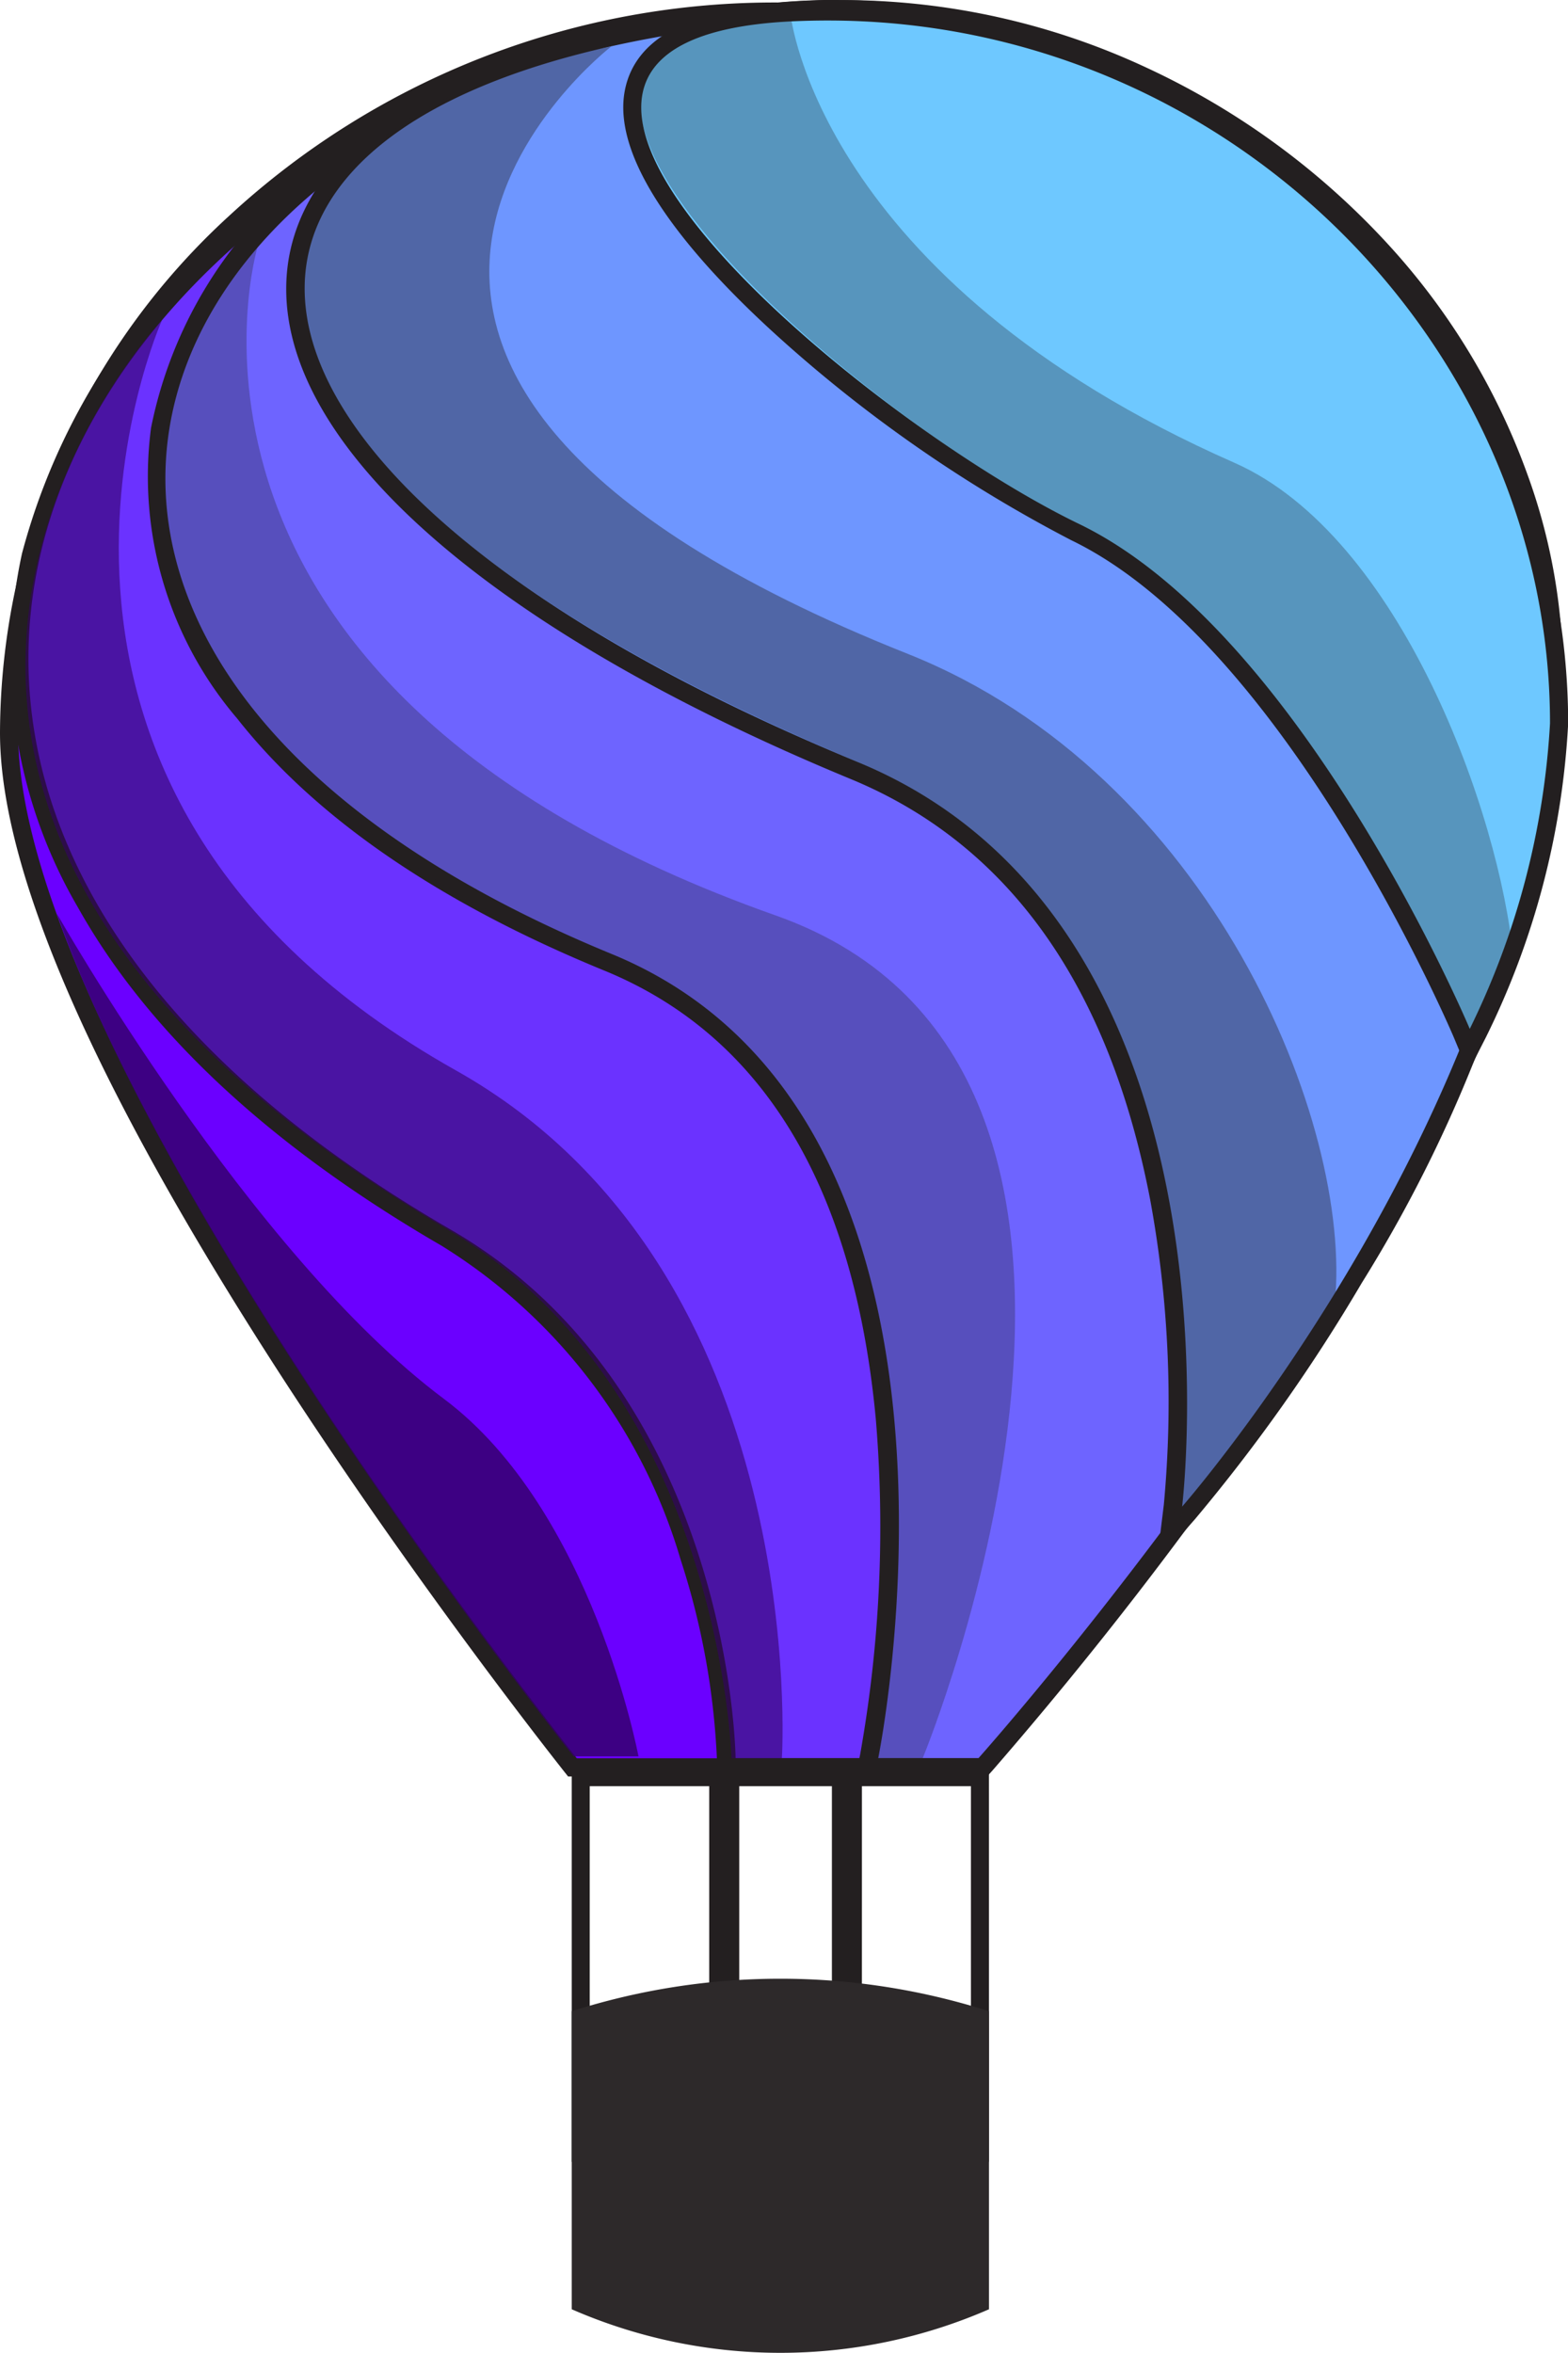 <svg xmlns="http://www.w3.org/2000/svg" width="40" height="60" viewBox="0 0 40 60"><defs><style>.a{fill:#231f20;}.b{fill:#6b00ff;}.c{opacity:0.81;}.d{fill:#306;}.e{fill:#6b32ff;}.f{opacity:0.6;}.g{fill:#6e64ff;}.h{opacity:0.3;}.i{fill:#6e96ff;}.j{opacity:0.4;}.k{fill:#6ec8ff;}.l{fill:#2d292a;}</style></defs><g transform="translate(-167.73 -116.24)"><g transform="translate(167.73 116.24)"><path class="a" d="M272.454,411.729v9.119h-9.725v-9.119h9.725m.459-.459H262.27v10.037h10.644Z" transform="translate(-247.685 -366.182)"/><path class="a" d="M288.3,409.856v8.84h-2.364v-8.84H288.3m.766-.766H285.17v10.371h3.895Z" transform="translate(-267.078 -364.336)"/><path class="b" d="M183.6,162.931l-.071-.087c-.584-.73-14.3-18-14.3-26.293,0-10.14,8.827-18.39,19.678-18.39s19.678,8.251,19.678,18.39c0,4.207-2.433,9.915-7.237,16.965a101.42,101.42,0,0,1-7.211,9.339l-.068.078Z" transform="translate(-169 -117.866)"/><path class="a" d="M187.633,117.119c10.739,0,19.445,8.131,19.445,18.161S192.7,161.431,192.7,161.431H182.444s-14.252-17.841-14.252-26.151c0-10.03,8.707-18.161,19.445-18.161m0-.459a20.493,20.493,0,0,0-14.066,5.444,17.932,17.932,0,0,0-5.841,13.176c0,3.537,2.422,9.068,7.2,16.44,3.541,5.455,7.118,9.952,7.153,10l.139.175h10.688l.139-.153a102.379,102.379,0,0,0,7.227-9.362c4.824-7.089,7.27-12.841,7.27-17.094a17.908,17.908,0,0,0-5.841-13.176,20.486,20.486,0,0,0-14.071-5.446Z" transform="translate(-167.73 -116.596)"/><g class="c" transform="translate(1.451 23.297)"><path class="d" d="M177.21,268.73c3.119,8.84,13.18,21.489,13.18,21.489h1.657s-1.174-6.277-4.957-9.111C182.118,277.4,177.21,268.73,177.21,268.73Z" transform="translate(-177.21 -268.73)"/></g><path class="e" d="M189.032,162.575v-.228c0-.092-.177-9.233-7.148-13.272-11.176-6.476-11.434-13.686-10.6-17.408,1.631-7.223,9.662-13.053,19.093-13.863.5-.043,1.013-.064,1.515-.064a17.824,17.824,0,0,1,12.893,5.6,18.752,18.752,0,0,1,5.291,12.86c0,4.207-2.433,9.915-7.237,16.965a101.424,101.424,0,0,1-7.211,9.339l-.068.078Z" transform="translate(-170.496 -117.51)"/><path class="a" d="M190.56,116.7c10,0,17.951,8.667,17.951,18.219,0,10.03-14.382,26.151-14.382,26.151h-6.206s-.092-9.315-7.263-13.473c-20.515-11.881-8.359-29.4,8.4-30.833.5-.043,1-.064,1.5-.064m0-.459c-.508,0-1.025.021-1.54.066a25.344,25.344,0,0,0-12.593,4.584,16.58,16.58,0,0,0-6.707,9.459,12.561,12.561,0,0,0,1.424,9.025c1.792,3.2,4.915,6.1,9.278,8.63a14.082,14.082,0,0,1,6.1,8.009,19.076,19.076,0,0,1,.924,5.068v.459h6.87l.139-.153a102.369,102.369,0,0,0,7.227-9.362c4.824-7.089,7.27-12.841,7.27-17.094a18.981,18.981,0,0,0-5.355-13.014,18.038,18.038,0,0,0-13.058-5.665Z" transform="translate(-169.158 -116.24)"/><g class="f" transform="translate(0.648 8.16)"><path class="d" d="M182.763,192.75c6.951,4.086,7.213,13.465,7.213,13.465h1.285s.79-12.424-8.312-17.538c-12.848-7.217-7.5-19.138-7.5-19.138S163.937,181.682,182.763,192.75Z" transform="translate(-171.963 -169.54)"/></g><path class="g" d="M211.9,162.575l.057-.276a33.275,33.275,0,0,0,.4-8.632c-.565-6.014-2.938-9.921-7.052-11.611-4.192-1.722-7.315-3.864-9.286-6.366a9.292,9.292,0,0,1-2.157-7.237,10.876,10.876,0,0,1,4.856-7.043,22.512,22.512,0,0,1,10.939-3.607c.5-.043,1.014-.064,1.516-.064a17.839,17.839,0,0,1,12.9,5.6,18.746,18.746,0,0,1,5.294,12.86c0,4.207-2.434,9.915-7.241,16.965a101.421,101.421,0,0,1-7.215,9.339l-.068.078Z" transform="translate(-189.779 -117.51)"/><path class="a" d="M209.859,116.7c10,0,17.961,8.667,17.961,18.219,0,10.03-14.39,26.151-14.39,26.151h-2.559s3.341-16.331-6.791-20.5c-18.573-7.632-12.491-22.373,4.278-23.81.5-.043,1-.064,1.5-.064m0-.459c-.508,0-1.026.021-1.541.066a22.717,22.717,0,0,0-11.046,3.647,11.1,11.1,0,0,0-4.951,7.2,9.5,9.5,0,0,0,2.2,7.415c1.993,2.532,5.15,4.7,9.377,6.43,4.032,1.657,6.356,5.5,6.912,11.43a33.023,33.023,0,0,1-.4,8.555l-.114.551h3.334l.139-.153A102.377,102.377,0,0,0,221,152.015c4.826-7.089,7.274-12.841,7.274-17.094a18.976,18.976,0,0,0-5.358-13.014,18.053,18.053,0,0,0-13.065-5.665Z" transform="translate(-188.467 -116.24)"/><g class="h" transform="translate(4.169 6.291)"><path class="a" d="M206.331,175.373c10.069,4.164,6.749,20.5,6.749,20.5h1.249s7.277-17.594-3.746-21.489c-16.6-5.865-13.22-17.055-13.22-17.055C189.669,166.4,202.588,175.068,206.331,175.373Z" transform="translate(-194.96 -157.33)"/></g><path class="i" d="M237.94,155.893a28.684,28.684,0,0,0-.354-7.869c-.726-3.8-2.664-8.762-7.767-10.87-9.543-3.945-14.851-8.794-14.214-12.968.53-3.426,5.052-5.757,12.4-6.392.5-.043,1.006-.064,1.507-.064a18.67,18.67,0,0,1,13.793,6.225,15.82,15.82,0,0,1,4.287,12.248c-1.059,10.411-9.171,19.773-9.252,19.866l-.491.56Z" transform="translate(-208.009 -117.502)"/><path class="a" d="M228.177,116.7c10.03,0,18.819,8.7,17.85,18.219-1.064,10.461-9.2,19.739-9.2,19.739s1.81-14.819-8.267-18.984c-18.45-7.623-18.542-17.472-1.877-18.909.5-.043.994-.064,1.487-.064m0-.459c-.508,0-1.021.021-1.531.066a23.945,23.945,0,0,0-8.938,2.218c-2.134,1.125-3.4,2.635-3.674,4.368-.66,4.287,4.7,9.224,14.353,13.214,4.023,1.663,6.583,5.268,7.631,10.717a28.4,28.4,0,0,1,.349,7.787l-.181,1.479.983-1.121a44.339,44.339,0,0,0,4.247-6.014,35.516,35.516,0,0,0,5.06-13.981,15,15,0,0,0-.85-6.684,17.41,17.41,0,0,0-3.472-5.749,19.474,19.474,0,0,0-6.225-4.575,18.338,18.338,0,0,0-7.739-1.725Z" transform="translate(-206.671 -116.24)"/><g class="j" transform="translate(7.726 1.188)"><path class="a" d="M230.912,142.251c10.322,4.314,8.007,19.519,8.007,19.519l4.143-5.732c.459-4.556-3.158-13.473-10.895-16.553C213.918,132.226,224.6,124,224.6,124,213.9,125.929,212.431,134.527,230.912,142.251Z" transform="translate(-216.736 -124)"/></g><path class="k" d="M292.775,144.191c-.043-.1-4.287-10.074-9.858-12.759-4.235-2.044-11.913-8.009-11.256-11.236.248-1.225,1.6-1.9,4.025-2.015q.459-.021.919-.021a18.72,18.72,0,0,1,13.216,5.426,17.8,17.8,0,0,1,5.437,12.727,20.266,20.266,0,0,1-2.071,7.894l-.225.441Z" transform="translate(-255.493 -117.866)"/><path class="a" d="M275.336,117.119c10.241,0,18.426,8.319,18.426,17.923a20.217,20.217,0,0,1-2.047,7.79s-4.261-10.123-9.97-12.877c-5.487-2.649-17.234-12.34-7.32-12.815.306-.014.612-.021.911-.021m0-.459c-.306,0-.623,0-.932.021-2.54.122-3.967.862-4.239,2.2-.395,1.938,1.92,4.509,3.932,6.323a35.7,35.7,0,0,0,7.45,5.166c5.486,2.647,9.7,12.542,9.745,12.641l.384.919.449-.88a20.438,20.438,0,0,0,2.1-8,17.54,17.54,0,0,0-1.476-7.043,18.669,18.669,0,0,0-4.033-5.854,18.944,18.944,0,0,0-13.376-5.492Z" transform="translate(-254.221 -116.596)"/><g class="h" transform="translate(16.324 0.371)"><path class="a" d="M284.063,131.66c5.709,2.794,9.976,13.064,9.976,13.064l1.138-2.022c-.343-3.639-2.866-10.74-7.119-12.614-10.619-4.677-11.319-11.427-11.319-11.427C266.828,119.141,278.576,128.97,284.063,131.66Z" transform="translate(-272.895 -118.66)"/></g><path class="l" d="M262.27,447.094v7.6a13.306,13.306,0,0,0,10.644,0v-7.6A17.5,17.5,0,0,0,262.27,447.094Z" transform="translate(-247.685 -395.809)"/></g></g></svg>